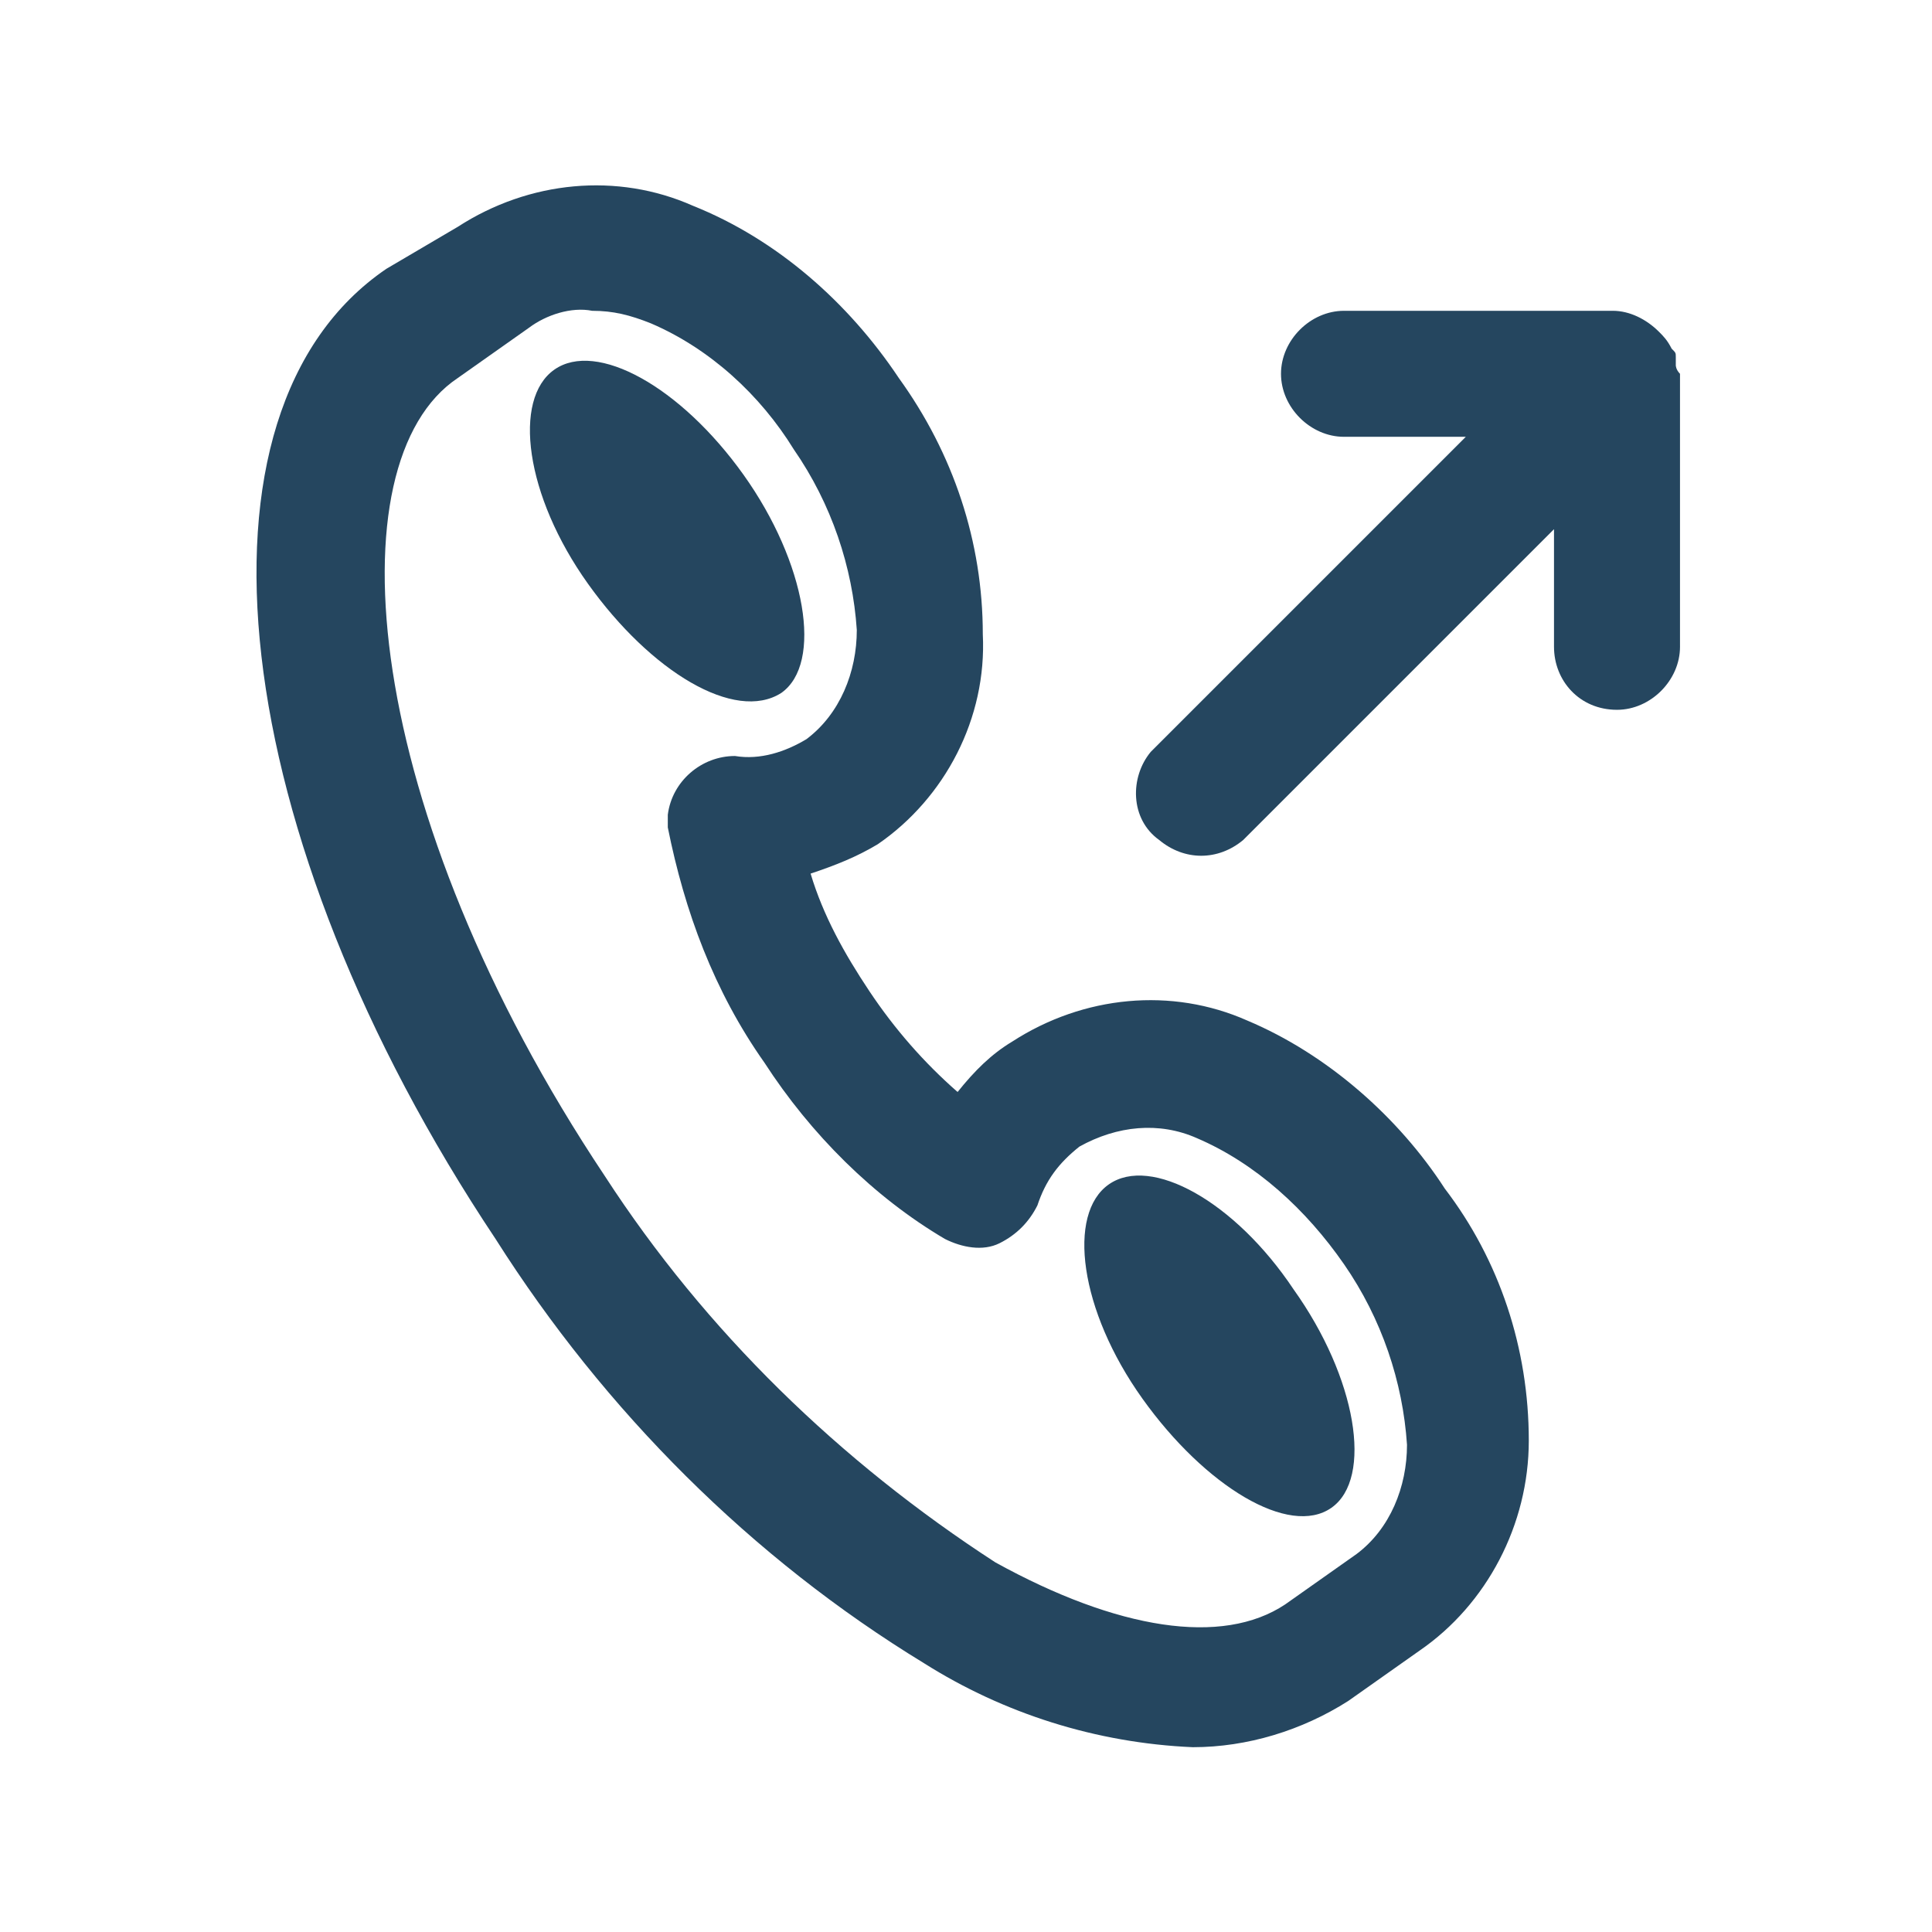<?xml version="1.0" encoding="utf-8"?>
<!-- Generator: Adobe Illustrator 24.0.1, SVG Export Plug-In . SVG Version: 6.00 Build 0)  -->
<svg version="1.1" id="PICTOS_vectos" xmlns="http://www.w3.org/2000/svg" xmlns:xlink="http://www.w3.org/1999/xlink" x="0px"
	 y="0px" viewBox="0 0 46 46" style="enable-background:new 0 0 46 46;" xml:space="preserve">
<style type="text/css">
	.st0{fill:#25465F;}
</style>
<path class="st0" d="M29.7,24.3c-1.8-0.8-3.9-0.6-5.6,0.5c-0.5,0.3-0.9,0.7-1.3,1.2c-0.8-0.7-1.5-1.5-2.1-2.4
	c-0.6-0.9-1.1-1.8-1.4-2.8c0.6-0.2,1.1-0.4,1.6-0.7c1.6-1.1,2.6-3,2.5-5c0-2.2-0.7-4.3-2-6.1c-1.2-1.8-2.9-3.3-4.9-4.1
	c-1.8-0.8-3.9-0.6-5.6,0.5L9.2,6.4c-5,3.4-3.8,13.5,2.6,23.1c2.6,4.1,6.1,7.6,10.2,10.1c1.9,1.2,4.1,1.9,6.4,2
	c1.3,0,2.6-0.4,3.7-1.1l1.7-1.2c1.6-1.1,2.6-3,2.6-5c0-2.2-0.7-4.3-2-6C33.3,26.6,31.6,25.1,29.7,24.3z M32.3,37l-1.7,1.2
	c-1.5,1-4,0.6-6.9-1c-3.7-2.4-6.9-5.5-9.3-9.2c-5.8-8.7-6.5-17-3.5-19l1.7-1.2c0.4-0.3,1-0.5,1.5-0.4c0.5,0,0.9,0.1,1.4,0.3
	c1.4,0.6,2.6,1.7,3.4,3c0.9,1.3,1.4,2.8,1.5,4.3c0,1-0.4,2-1.2,2.6c-0.5,0.3-1.1,0.5-1.7,0.4c-0.8,0-1.5,0.6-1.6,1.4
	c0,0.1,0,0.2,0,0.3c0.4,2,1.1,3.9,2.3,5.6c1.1,1.7,2.6,3.2,4.3,4.2c0.4,0.2,0.9,0.3,1.3,0.1c0.4-0.2,0.7-0.5,0.9-0.9
	c0.2-0.6,0.5-1,1-1.4l0,0c0.9-0.5,1.9-0.6,2.8-0.2c1.4,0.6,2.6,1.7,3.5,3c0.9,1.3,1.4,2.8,1.5,4.3C33.5,35.4,33.1,36.4,32.3,37
	L32.3,37z"/>
<path class="st0" d="M18.6,16.5c1-0.7,0.6-3.1-0.9-5.2c-1.5-2.1-3.5-3.2-4.5-2.5s-0.7,3,0.8,5.1S17.5,17.2,18.6,16.5z"/>
<path class="st0" d="M26.4,28.2c-1,0.7-0.7,3,0.8,5.1s3.5,3.3,4.5,2.6c1-0.7,0.6-3.1-0.9-5.2C29.4,28.6,27.4,27.5,26.4,28.2z"/>
<path class="st0" d="M39.9,8.7c0-0.1,0-0.2,0-0.2c0-0.1,0-0.1-0.1-0.2c-0.1-0.2-0.2-0.3-0.3-0.4l0,0c-0.3-0.3-0.7-0.5-1.1-0.5H32
	c-0.8,0-1.5,0.7-1.5,1.5s0.7,1.5,1.5,1.5h2.9l-7.5,7.5c-0.5,0.6-0.5,1.6,0.2,2.1c0.6,0.5,1.4,0.5,2,0l7.4-7.4v2.8
	c0,0.8,0.6,1.5,1.5,1.5c0,0,0,0,0,0l0,0c0.8,0,1.5-0.7,1.5-1.5c0,0,0,0,0,0V8.9C39.9,8.8,39.9,8.7,39.9,8.7z"/>
</svg>
